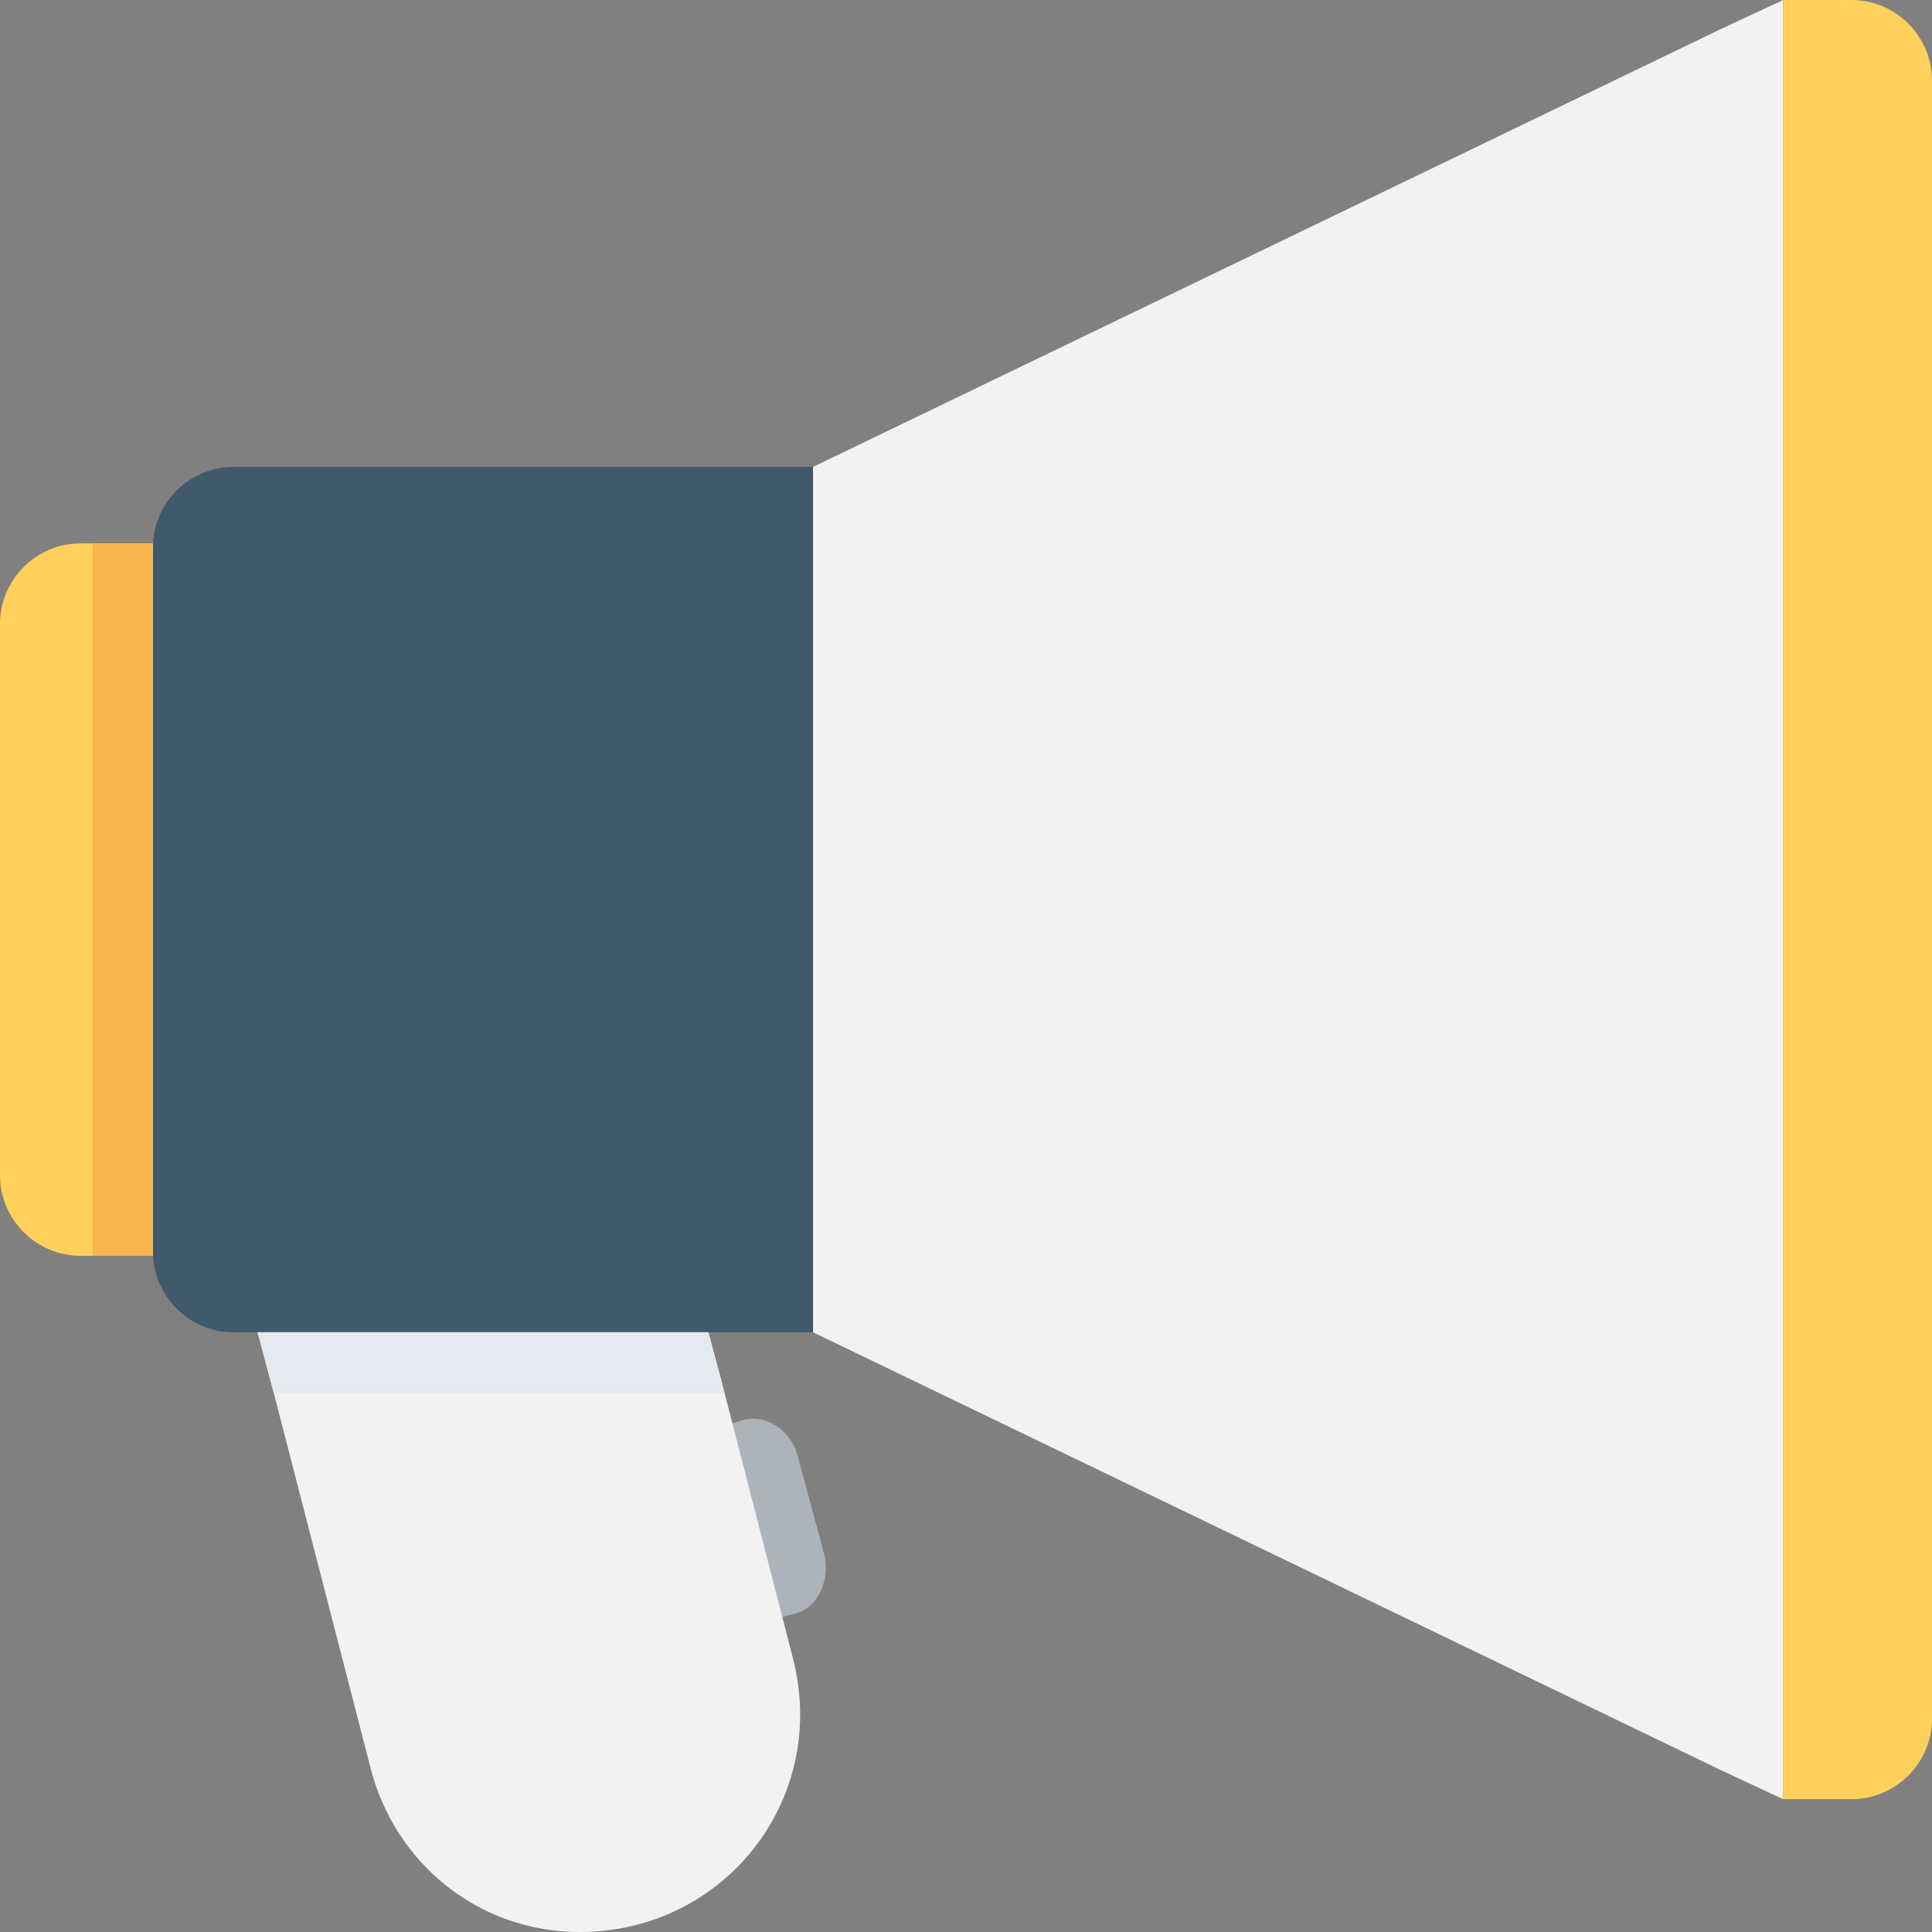 <?xml version="1.0" encoding="utf-8"?>
<!-- Generator: Adobe Illustrator 18.0.0, SVG Export Plug-In . SVG Version: 6.00 Build 0)  -->
<!DOCTYPE svg PUBLIC "-//W3C//DTD SVG 1.1//EN" "http://www.w3.org/Graphics/SVG/1.1/DTD/svg11.dtd">
<svg version="1.1" id="Layer_1" xmlns="http://www.w3.org/2000/svg" xmlns:xlink="http://www.w3.org/1999/xlink" x="0px" y="0px"
	 viewBox="0 0 48 48" enable-background="new 0 0 48 48" xml:space="preserve">
<rect x="0" y="0" width="48" height="48" fill="#808080" stroke="none"/>
<g>
	<path fill="#ACB3BA" d="M19.7,40.1l-1.4,0.4c-0.6,0.2-1.2-0.2-1.4-0.8l-0.7-2.6c-0.2-0.6,0.2-1.2,0.8-1.4l1.4-0.4
		c0.6-0.2,1.2,0.2,1.4,0.8l0.7,2.6C20.6,39.3,20.3,40,19.7,40.1z"/>
	<path fill="#40596B" d="M20.2,33.1H5.8c-1.1,0-2-0.9-2-2V13.6c0-1.1,0.9-2,2-2h14.4V33.1z"/>
	<path fill="#F2F2F2" d="M14.4,48L14.4,48c-2.5,0-4.6-1.7-5.2-4.1l-2.4-9.3l-0.4-1.5h11.2l0.4,1.5l1.7,6.6C20.6,44.7,18,48,14.4,48z
		"/>
	<path fill="#FFD15C" d="M3.8,13.5v17.7H2c-1.1,0-2-0.9-2-2V15.5c0-1.1,0.9-2,2-2H3.8z"/>
	<polygon fill="#F2F2F2" points="44.3,0 44.3,44.7 42.8,44 20.2,33.1 20.2,11.6 42.8,0.7 	"/>
	<path fill="#FFD15C" d="M46,44.7h-1.7V0H46c1.1,0,2,0.9,2,2v40.7C48,43.8,47.1,44.7,46,44.7z"/>
	<path fill="#F8B64C" d="M3.8,13.5v17.7H2.3c0,0,0-0.1,0-0.1V13.6c0,0,0-0.1,0-0.1H3.8z"/>
	<polygon fill="#E4EAEF" points="18,34.6 6.8,34.6 6.4,33.1 17.6,33.1 	"/>
</g>
</svg>
